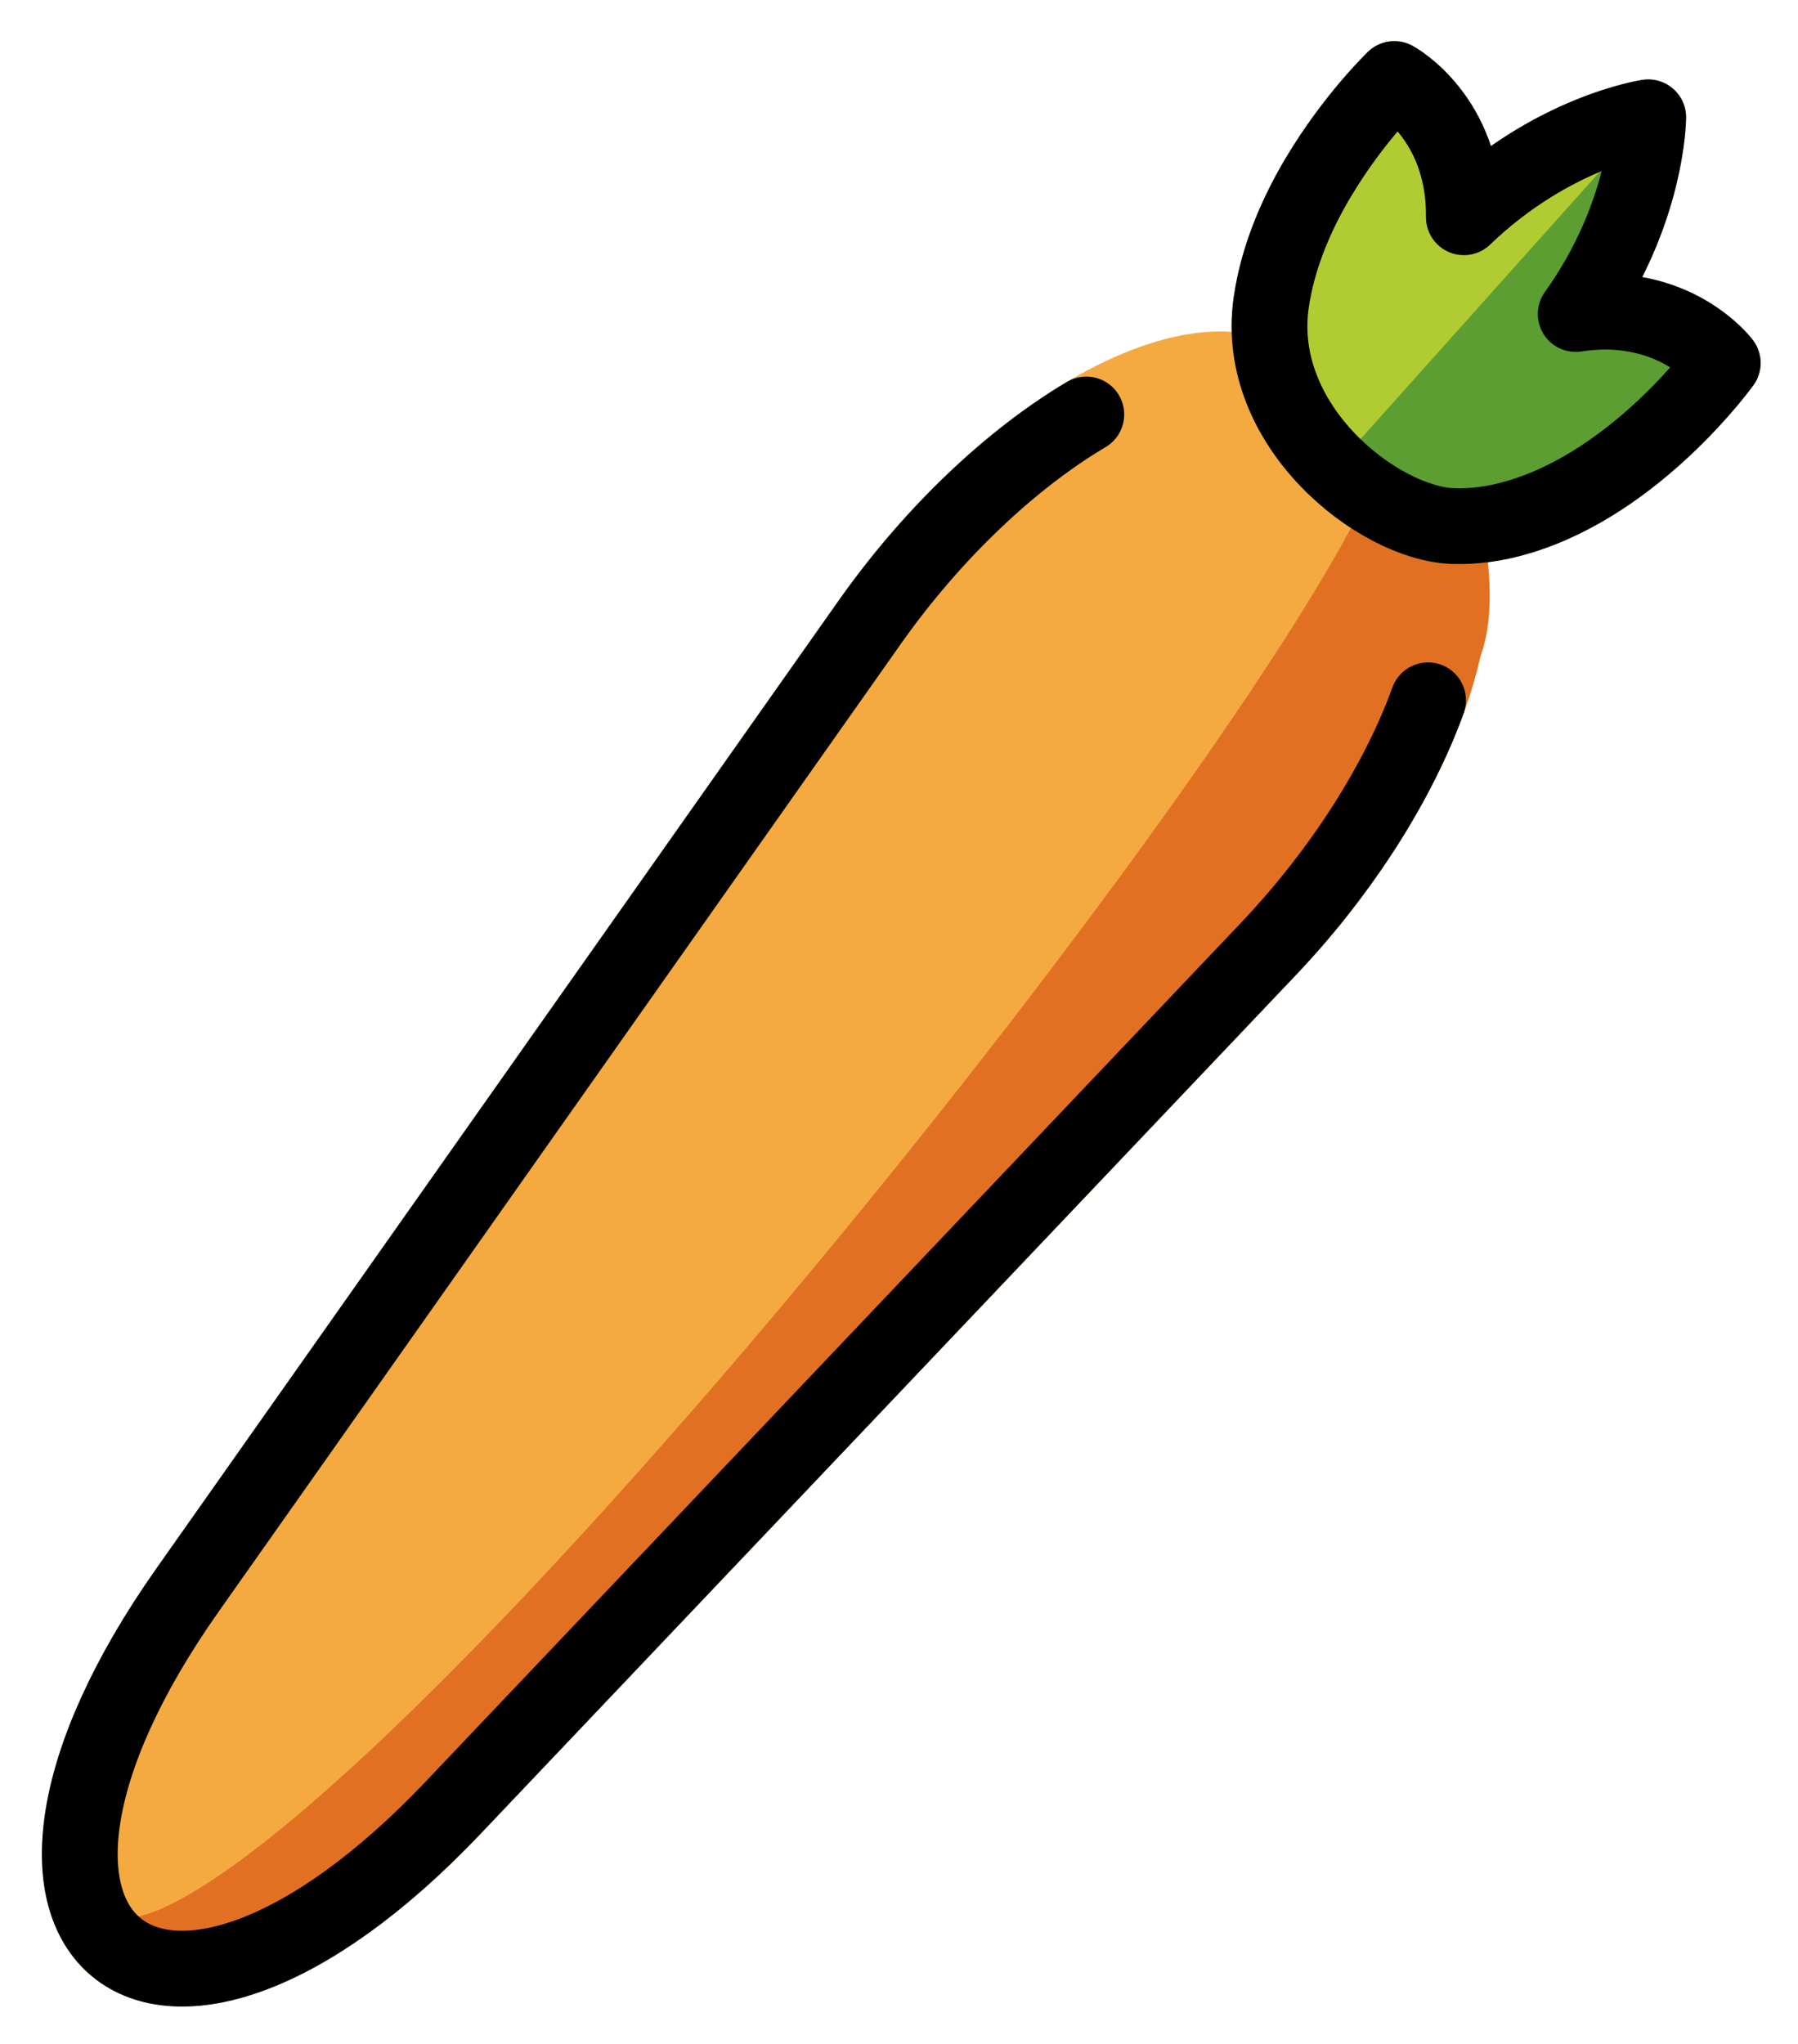 <svg xmlns="http://www.w3.org/2000/svg" role="img" viewBox="13.59 8.96 47.45 53.95"><title>1F955.svg</title><path fill="#F4AA41" stroke="#f4aa41" stroke-linecap="round" stroke-linejoin="round" stroke-miterlimit="10" stroke-width="2" d="M43.874 19.106c-2.345.886-5.155 3.186-7.338 6.283L18.542 50.917c-6.537 9.274-.804 13.974 7.008 5.746l21.504-22.65c4.228-4.453 6.08-10.109 3.896-11.899l-3.509-2.877c-.836-.685-2.112-.68-3.567-.13"/><path fill="#d22f27" stroke="#d22f27" stroke-linejoin="round" stroke-miterlimit="10" stroke-width="2" d="M51.735 23.36c-.13-.46-.34-.85-.66-1.14"/><path fill="#E27022" stroke="#E27022" stroke-linecap="round" stroke-linejoin="round" stroke-width="2" d="M51.695 26c-.1.46-.24.94-.42 1.44-.05.15-.11.31-.18.46-.06.17-.13.34-.21.5-.09.21-.19.41-.29.62-.43.86-.96 1.75-1.59 2.62-.12.18-.25.35-.39.53-.13.18-.28.37-.42.55-.36.44-.74.87-1.14 1.29l-21.51 22.65c-3.66 3.86-6.86 4.87-8.56 3.9 6.414.121 35.754-37.377 34.09-40.16 0-0 1.331 3.881.62 5.6z"/><path fill="#B1CC33" stroke="#B1CC33" stroke-linejoin="round" stroke-miterlimit="10" stroke-width="2" d="M48.384 13.636c.926-1.558 2.003-2.591 2.003-2.591s1.861 1.006 1.835 3.649c2.357-2.267 4.865-2.638 4.865-2.638s-.009 2.532-1.913 5.191c.603-.094 1.137-.076 1.596.013 1.535.28 2.284 1.28 2.284 1.28s-2.255 3.141-5.388 4.065c-.645.194-1.219.255-1.726.239-1.97-.064-5.264-2.639-4.804-5.886.174-1.227.682-2.373 1.247-3.323"/><path fill="#5C9E31" d="M59.05 18.54s-2.25 3.14-5.38 4.07c-.65.19-1.22.25-1.73.24-.92-.04-2.14-.62-3.11-1.56l8.26-9.23s-.01 2.53-1.92 5.19c.61-.1 1.14-.08 1.6.01 1.54.28 2.28 1.28 2.28 1.28z"/><g fill="none" stroke="#000" stroke-linejoin="round" stroke-miterlimit="10" stroke-width="2"><path stroke-linecap="round" d="M42.258 19.898c-1.944 1.154-4.022 3.082-5.721 5.492L18.542 50.917c-6.537 9.274-.804 13.974 7.008 5.746l21.504-22.65c1.994-2.1 3.46-4.468 4.223-6.572"/><path d="M48.384 13.636c.926-1.558 2.003-2.591 2.003-2.591s1.861 1.006 1.835 3.649c2.357-2.267 4.865-2.638 4.865-2.638s-.009 2.532-1.913 5.191c.603-.094 1.137-.076 1.596.013 1.535.28 2.284 1.28 2.284 1.28s-2.255 3.141-5.388 4.065c-.645.194-1.219.255-1.726.239-1.97-.064-5.264-2.639-4.804-5.886.174-1.227.682-2.373 1.247-3.323"/></g></svg>